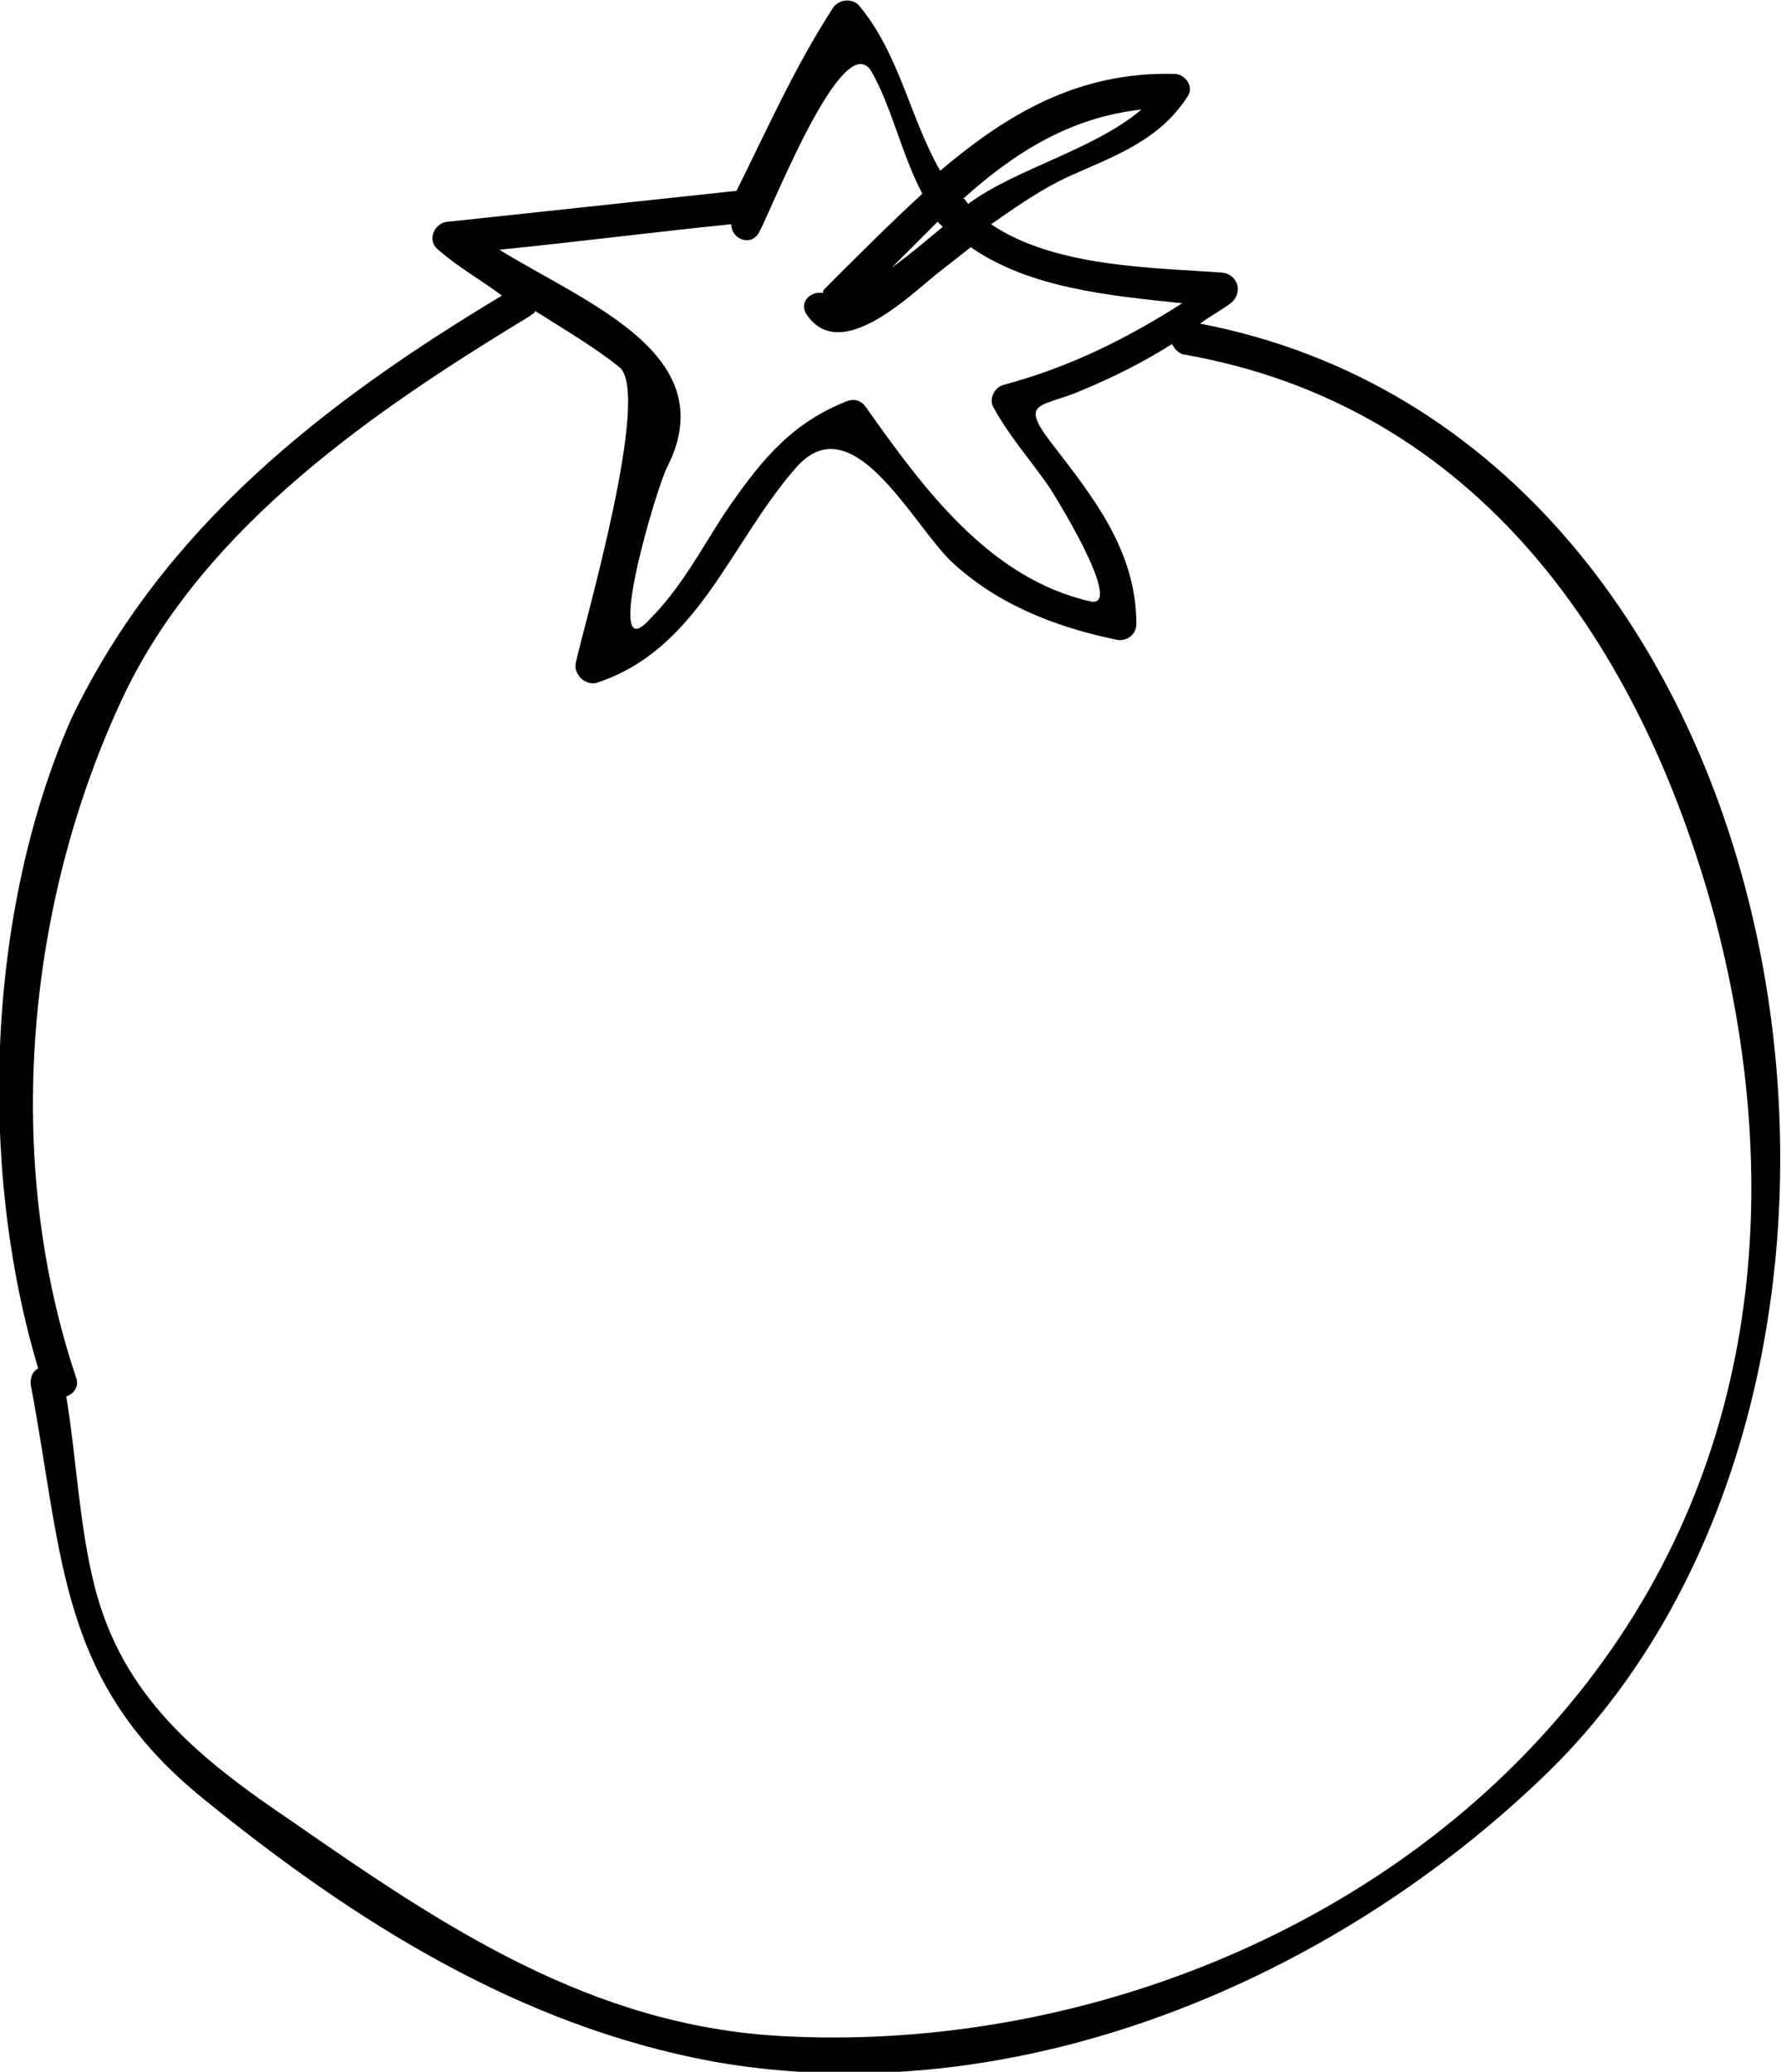<?xml version="1.0" encoding="utf-8"?>
<!-- Generator: Adobe Illustrator 22.0.1, SVG Export Plug-In . SVG Version: 6.00 Build 0)  -->
<svg version="1.1" id="Layer_1" xmlns="http://www.w3.org/2000/svg" xmlns:xlink="http://www.w3.org/1999/xlink" x="0px" y="0px"
	 viewBox="0 0 69.9 81.3" style="enable-background:new 0 0 69.9 81.3;" xml:space="preserve">
<g>
	<path d="M1.2,54.3C2.5,61.2,2.3,66,8,70.6c5.9,4.8,12.4,8.9,20,10.3c11.9,2.1,24.4-3.2,32.8-11.4c16.1-15.8,10.3-52.2-13.7-56.8
		c0.4-0.3,0.8-0.5,1.2-0.8c0.5-0.4,0.3-1.1-0.3-1.2c-2.7-0.2-6.6-0.2-9.1-1.9c1-0.7,2-1.4,3.1-1.9c1.8-0.8,3.5-1.4,4.6-3.1
		c0.3-0.4-0.1-0.9-0.5-0.9c-3.8-0.1-6.6,1.6-9.2,3.8c-1.2-2.1-1.6-4.6-3.2-6.5c-0.3-0.3-0.8-0.2-1,0.1c-1.5,2.3-2.6,4.8-3.8,7.2
		h-0.1c-3.7,0.4-7.5,0.8-11.2,1.2c-0.5,0-0.9,0.7-0.4,1.1c0.8,0.7,1.7,1.2,2.5,1.8c-7,4.2-13.3,9.1-16.9,16.6
		c-3.3,7.5-3.7,17.5-1.3,25.5C1.3,53.8,1.2,54,1.2,54.3z M38,8c-0.1-0.1-0.1-0.2-0.2-0.2c2-1.8,4.2-3.2,7-3.5
		C42.9,5.9,39.9,6.6,38,8z M37,8.9c-0.6,0.5-1.3,1.1-2,1.6c0.6-0.6,1.2-1.2,1.8-1.8C36.9,8.8,36.9,8.8,37,8.9z M34.2,2.8
		c0.8,1.4,1.2,3.3,2,4.8c-1.3,1.2-2.5,2.4-3.8,3.7c-0.1,0.1-0.1,0.1-0.1,0.2c-0.5-0.1-1,0.4-0.6,0.9c1.3,1.8,3.9-0.7,5-1.6
		c0.5-0.4,0.9-0.7,1.4-1.1c2.3,1.6,5.4,1.9,8.3,2.2c-2.2,1.4-4.4,2.5-7,3.2C39,15.2,38.8,15.7,39,16c0.6,1.1,1.4,2,2.1,3
		c0.1,0.1,3.1,4.9,1.7,4.6c-4-0.9-6.6-4.5-8.8-7.6c-0.2-0.3-0.5-0.4-0.9-0.2c-2.2,0.9-3.4,2.5-4.7,4.4c-0.9,1.4-1.7,2.9-2.9,4.1
		c-1.9,2.1,0.3-5.3,0.7-6c2.2-4.4-3.2-6.4-6.6-8.5c3-0.3,6.1-0.7,9.1-1c0,0.6,0.8,0.9,1.1,0.3C30.3,8.2,33.1,1,34.2,2.8z M4.9,27.2
		c3.2-6.6,9.8-11.1,15.9-14.8c0.1-0.1,0.2-0.1,0.2-0.2c1.1,0.7,2.3,1.4,3.3,2.2c1.3,1-1.4,10.2-1.7,11.6c-0.1,0.4,0.3,0.9,0.8,0.8
		c4-1.3,5.2-5.4,7.8-8.4c2.2-2.6,4.5,2,6.1,3.6c1.8,1.7,4.1,2.6,6.5,3.1c0.4,0.1,0.8-0.2,0.8-0.6c0-2.9-1.7-5-3.4-7.2
		c-1.2-1.6-0.3-1.3,1.3-2c1.2-0.5,2.4-1.1,3.5-1.8c0.1,0.2,0.2,0.3,0.4,0.4c11.6,2,18,11.4,20.9,22.1c3,11.4,1.5,22.8-6.4,31.7
		c-7.4,8.4-19.1,12.8-30.2,12.2c-7.5-0.4-13.3-4.3-19.2-8.4c-3.7-2.5-6.7-4.9-7.8-9.3c-0.6-2.4-0.7-5-1.1-7.4
		c0.3-0.1,0.5-0.4,0.4-0.7C0.1,45.5,1,35.4,4.9,27.2z"/>
</g>
</svg>
